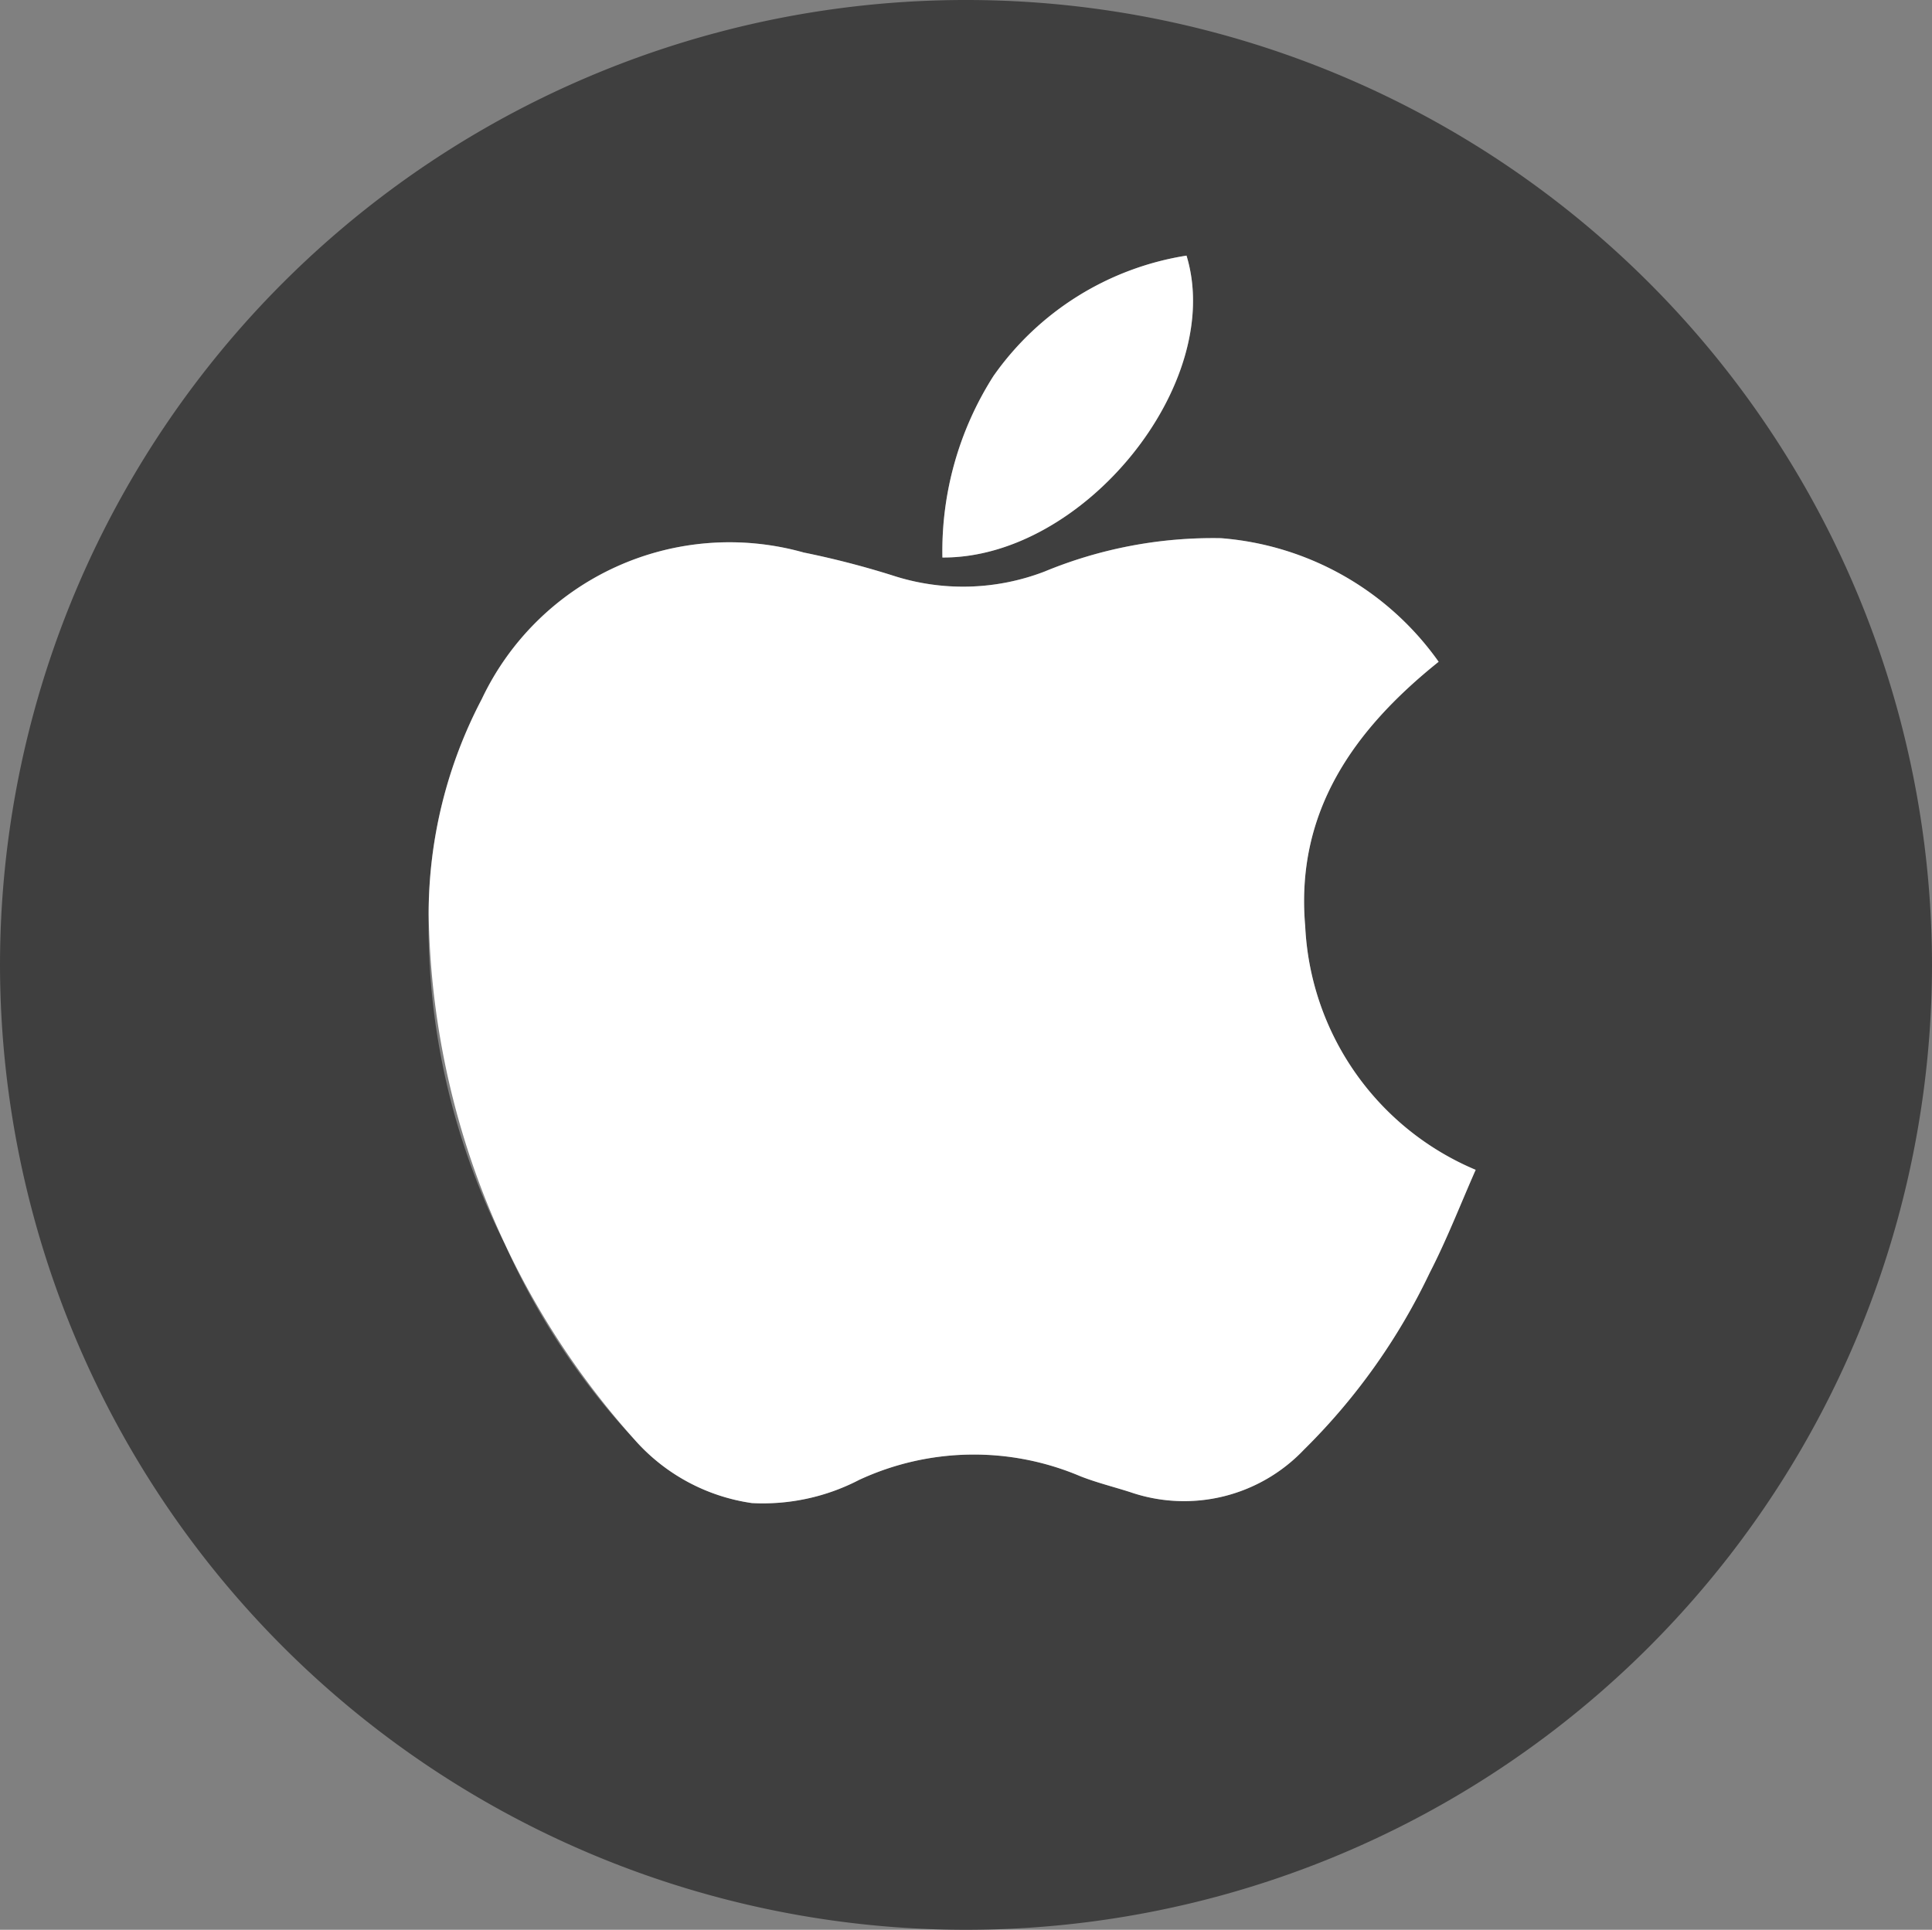 <svg xmlns="http://www.w3.org/2000/svg" width="44.205" height="44.165" viewBox="0 0 44.205 44.165">
  <rect x="0" y="0" width="44.205" height="44.165" fill="#808080" stroke="none"/>
  <g id="Group_62" data-name="Group 62" transform="translate(0)">
    <path id="Path_129" data-name="Path 129" d="M-8.835,214.483a22.105,22.105,0,0,1-22.091,22.072A22.11,22.11,0,0,1-53.04,214.46,22.1,22.1,0,0,1-30.9,192.39,22.1,22.1,0,0,1-8.835,214.483Zm-11.291-6.948a6.742,6.742,0,0,0-4.981-2.829,10.088,10.088,0,0,0-4.038.765,5.194,5.194,0,0,1-3.484.085,20.091,20.091,0,0,0-2.023-.522,6.27,6.27,0,0,0-7.366,3.354,10.594,10.594,0,0,0-1.216,4.919,16.19,16.19,0,0,0,1.747,7.557,16.176,16.176,0,0,0,2.963,4.47,4.412,4.412,0,0,0,2.686,1.454,4.775,4.775,0,0,0,2.454-.53,6.23,6.23,0,0,1,5.057-.086c.371.147.762.243,1.144.365a3.781,3.781,0,0,0,3.976-.97,14.34,14.34,0,0,0,2.876-4.044c.4-.771.71-1.583,1.054-2.362a6.377,6.377,0,0,1-3.9-5.573C-23.407,210.974-22.073,209.1-20.126,207.535Zm-5.767-9.295a6.664,6.664,0,0,0-4.416,2.754,7.456,7.456,0,0,0-1.169,4.155C-28.245,205.168-25,201.16-25.892,198.24Z" transform="translate(53.04 -192.39)" fill="#3f3f3f"/>
    <path id="Path_130" data-name="Path 130" d="M52.4,298.582c-1.947,1.56-3.282,3.439-3.053,6.055a6.377,6.377,0,0,0,3.9,5.573c-.344.778-.658,1.591-1.054,2.361a14.34,14.34,0,0,1-2.876,4.044,3.781,3.781,0,0,1-3.976.97c-.381-.122-.772-.218-1.144-.365a6.23,6.23,0,0,0-5.057.086,4.775,4.775,0,0,1-2.454.53A4.412,4.412,0,0,1,34,316.382a18.418,18.418,0,0,1-4.709-12.027,10.6,10.6,0,0,1,1.216-4.919,6.27,6.27,0,0,1,7.366-3.354,20.078,20.078,0,0,1,2.023.522,5.2,5.2,0,0,0,3.484-.085,10.086,10.086,0,0,1,4.038-.765A6.742,6.742,0,0,1,52.4,298.582Z" transform="translate(-19.483 -283.437)" fill="#fff"/>
    <path id="Path_131" data-name="Path 131" d="M133.669,241.532c.888,2.919-2.352,6.928-5.585,6.909a7.456,7.456,0,0,1,1.169-4.155A6.664,6.664,0,0,1,133.669,241.532Z" transform="translate(-106.521 -235.682)" fill="#fff"/>
  </g>
</svg>
